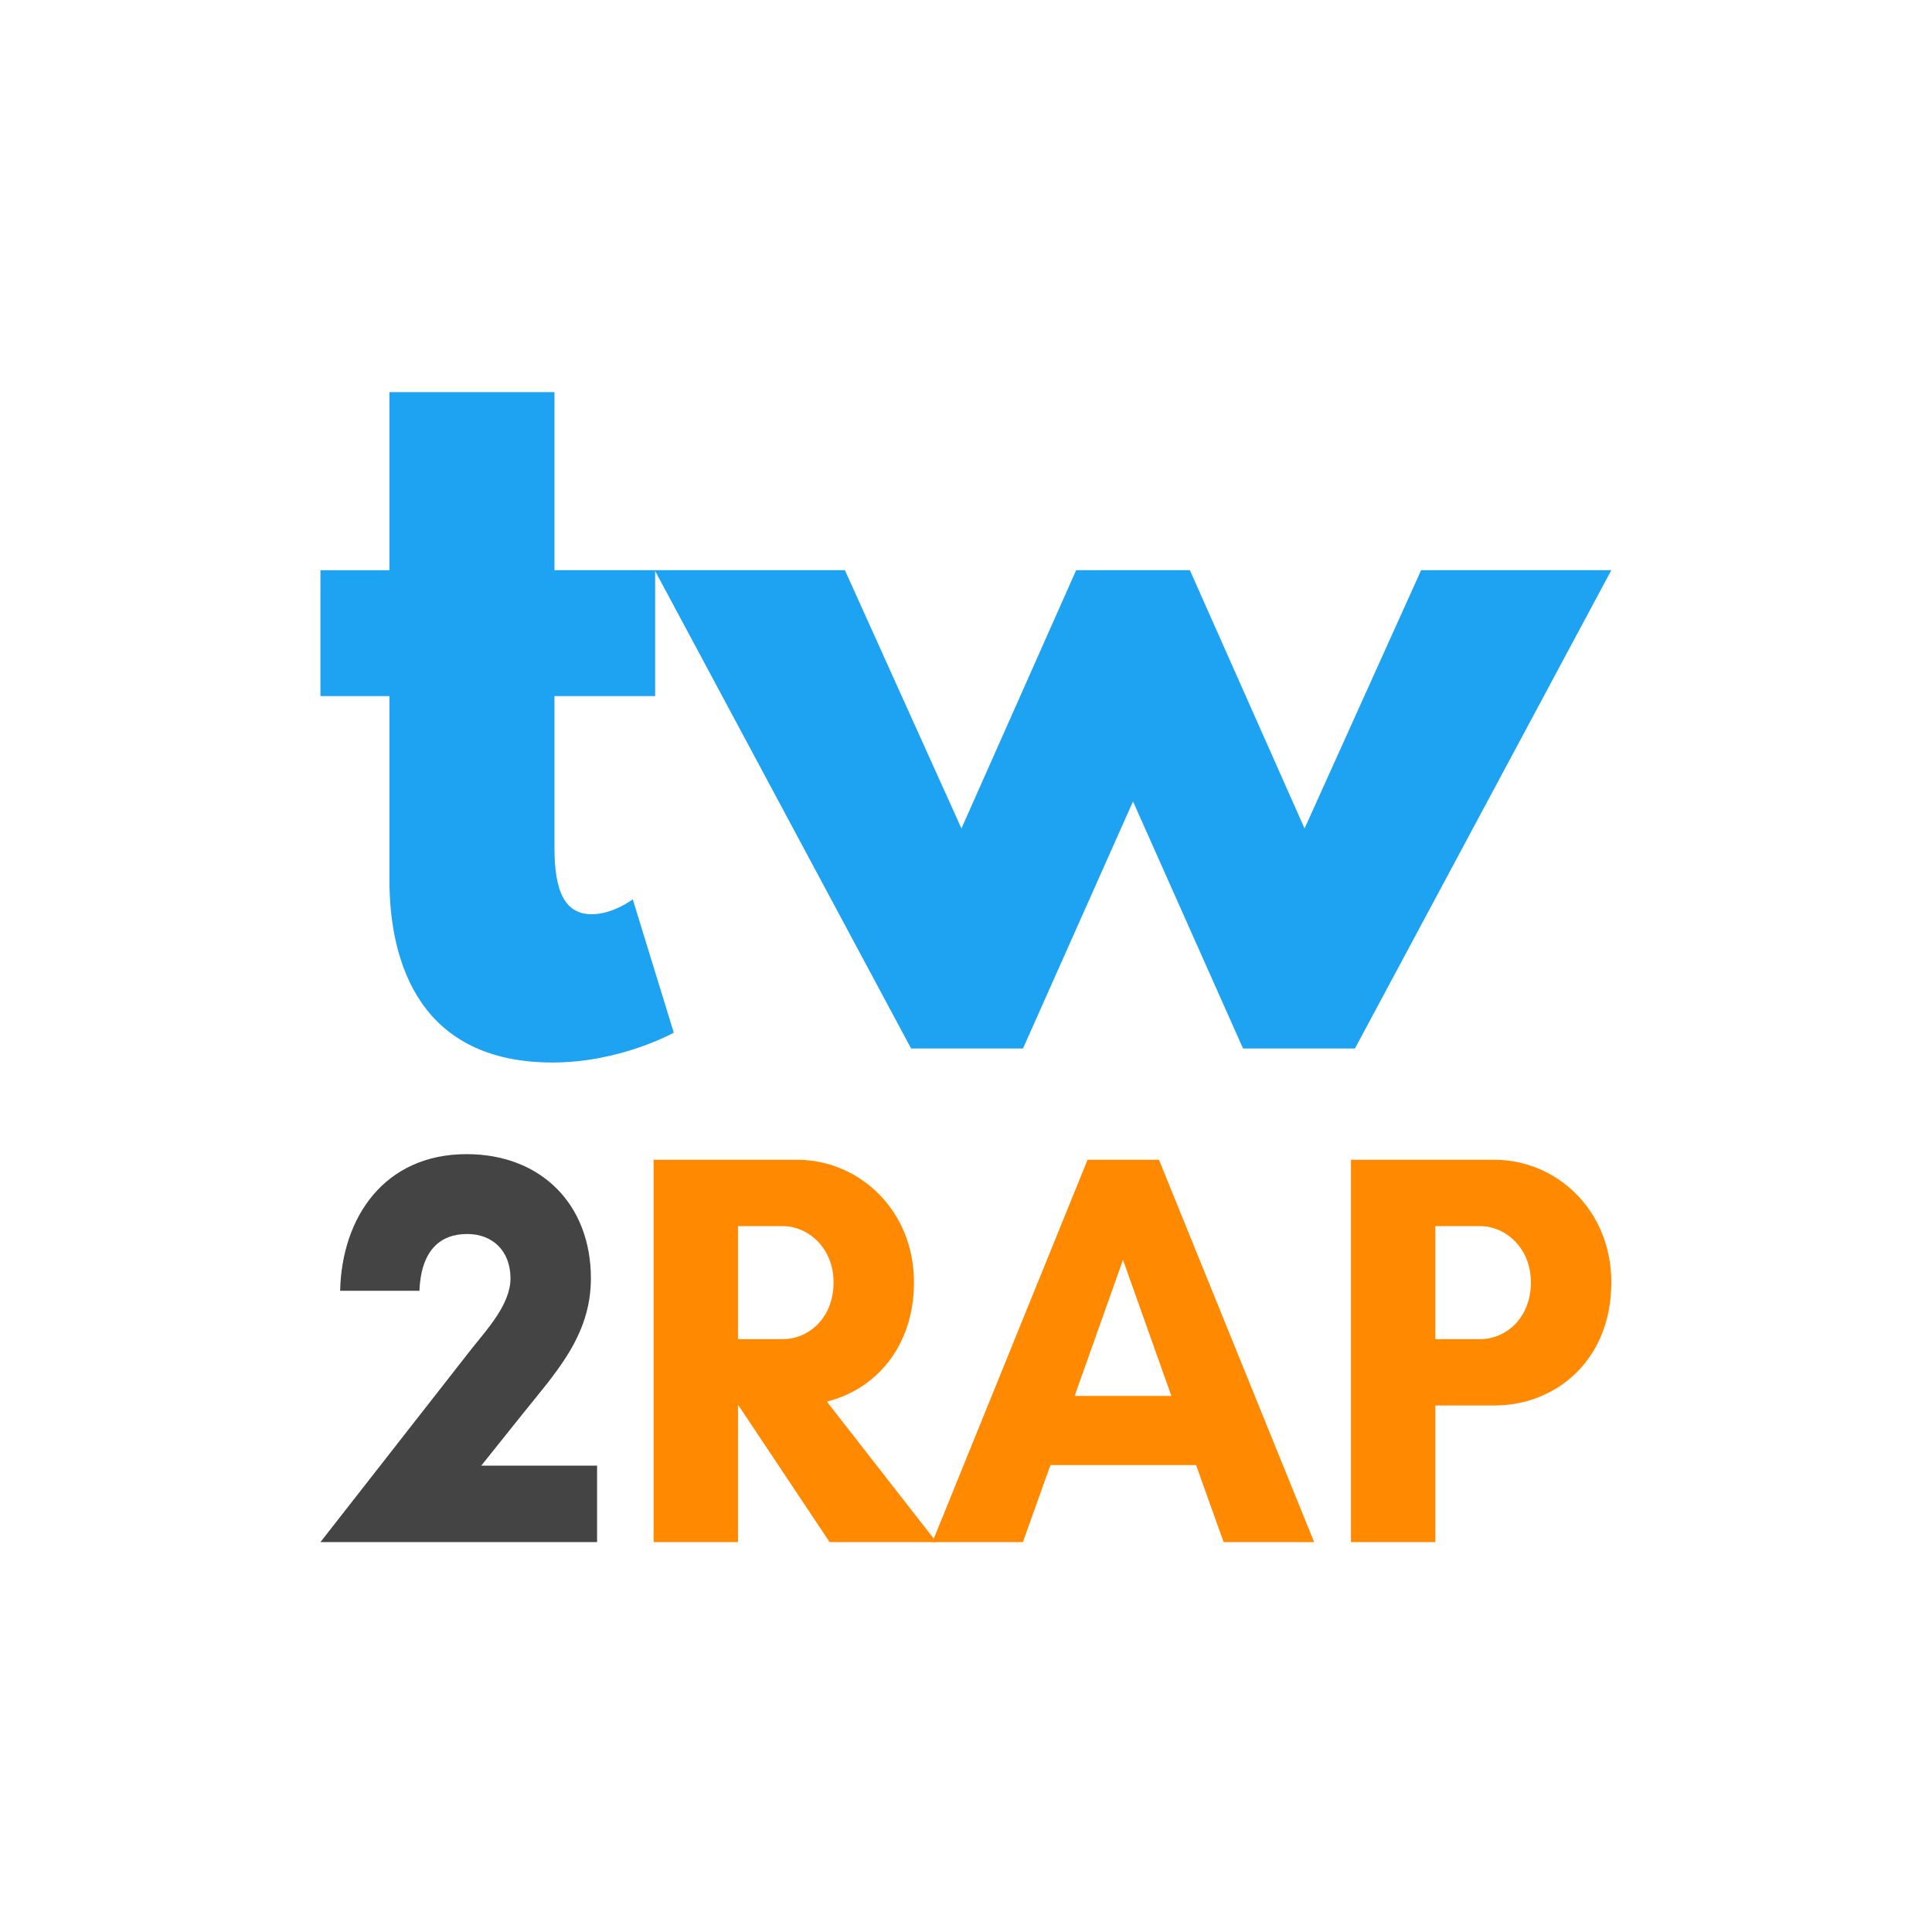 <?xml version="1.0" encoding="UTF-8" standalone="no"?>
<!-- Created with Inkscape (http://www.inkscape.org/) -->

<svg
   xmlns:dc="http://purl.org/dc/elements/1.1/"
   xmlns:cc="http://creativecommons.org/ns#"
   xmlns:rdf="http://www.w3.org/1999/02/22-rdf-syntax-ns#"
   xmlns:svg="http://www.w3.org/2000/svg"
   xmlns="http://www.w3.org/2000/svg"
   xmlns:sodipodi="http://sodipodi.sourceforge.net/DTD/sodipodi-0.dtd"
   xmlns:inkscape="http://www.inkscape.org/namespaces/inkscape"
   width="135.467mm"
   height="135.467mm"
   viewBox="0 0 135.467 135.467"
   version="1.1"
   id="svg8"
   inkscape:version="0.92.3 (2405546, 2018-03-11)"
   sodipodi:docname="tw2rap_logo_tracciato.svg">
  <defs
     id="defs2">
    <clipPath
       clipPathUnits="userSpaceOnUse"
       id="clipPath850">
      <rect
         style="opacity:1;vector-effect:none;fill:#ffffff;fill-opacity:1;stroke:none;stroke-width:0.27;stroke-linecap:butt;stroke-linejoin:miter;stroke-miterlimit:4;stroke-dasharray:none;stroke-dashoffset:0;stroke-opacity:1"
         id="rect852"
         width="137.109"
         height="162.233"
         x="-499.527"
         y="32.938" />
    </clipPath>
    <clipPath
       clipPathUnits="userSpaceOnUse"
       id="clipPath96">
      <rect
         style="opacity:1;vector-effect:none;fill:#ffffff;fill-opacity:1;stroke:none;stroke-width:0.157;stroke-linecap:butt;stroke-linejoin:miter;stroke-miterlimit:4;stroke-dasharray:none;stroke-dashoffset:0;stroke-opacity:1"
         id="rect98"
         width="105.455"
         height="29.482"
         x="-38.018"
         y="-137.527" />
    </clipPath>
  </defs>
  <sodipodi:namedview
     id="base"
     pagecolor="#ffffff"
     bordercolor="#666666"
     borderopacity="1.0"
     inkscape:pageopacity="0.0"
     inkscape:pageshadow="2"
     inkscape:zoom="0.24748737"
     inkscape:cx="217.80388"
     inkscape:cy="-127.70019"
     inkscape:document-units="px"
     inkscape:current-layer="layer1"
     showgrid="false"
     inkscape:window-width="1680"
     inkscape:window-height="987"
     inkscape:window-x="1358"
     inkscape:window-y="-8"
     inkscape:window-maximized="1"
     fit-margin-top="0"
     fit-margin-left="0"
     fit-margin-right="0"
     fit-margin-bottom="0"
     inkscape:showpageshadow="false" />
  <g
     inkscape:label="Layer 1"
     inkscape:groupmode="layer"
     id="layer1"
     transform="translate(52.726,231.696)">
    <rect
       style="opacity:1;vector-effect:none;fill:#ffffff;fill-opacity:1;stroke:none;stroke-width:0.796;stroke-linecap:butt;stroke-linejoin:miter;stroke-miterlimit:4;stroke-dasharray:none;stroke-dashoffset:0;stroke-opacity:1"
       id="rect78"
       width="135.467"
       height="135.467"
       x="-52.726"
       y="-231.696"
       inkscape:export-xdpi="96"
       inkscape:export-ydpi="96" />
    <g
       id="g954"
       transform="matrix(1.206,0,0,1.206,-7.69,32.181)"
       inkscape:export-xdpi="96"
       inkscape:export-ydpi="96">
      <g
         aria-label="tw"
         style="font-style:normal;font-variant:normal;font-weight:600;font-stretch:normal;font-size:45.173px;line-height:28.233px;font-family:'Open Sans';-inkscape-font-specification:'Open Sans Semi-Bold';letter-spacing:0px;word-spacing:0px;fill:#1ea2f2;fill-opacity:1;stroke:none;stroke-width:1.129"
         id="text825-8">
        <path
           d="m -14.702,-185.651 h -4.011 v 7.318 h 4.011 v 10.679 c 0,4.933 1.843,10.625 9.486,10.625 3.957,0 7.047,-1.735 7.047,-1.735 l -2.385,-7.752 c 0,0 -1.138,0.867 -2.385,0.867 -1.518,0 -2.168,-1.247 -2.168,-3.849 v -8.836 h 5.854 v -7.318 H -5.107 v -10.354 h -9.595 z"
           style="font-style:normal;font-variant:normal;font-weight:bold;font-stretch:normal;font-size:54.208px;font-family:'League Spartan';-inkscape-font-specification:'League Spartan Bold';fill:#1ea2f2;fill-opacity:1;stroke-width:1.129"
           id="path956" />
        <path
           d="m 22.134,-157.843 6.397,-14.365 6.397,14.365 h 6.505 l 14.907,-27.809 H 45.281 l -6.776,15.016 -6.668,-15.016 h -6.613 l -6.668,15.016 -6.776,-15.016 H 0.722 l 14.907,27.809 z"
           style="font-style:normal;font-variant:normal;font-weight:bold;font-stretch:normal;font-size:54.208px;font-family:'League Spartan';-inkscape-font-specification:'League Spartan Bold';fill:#1ea2f2;fill-opacity:1;stroke-width:1.129"
           id="path958" />
      </g>
      <g
         aria-label="2RAP"
         style="font-style:normal;font-variant:normal;font-weight:600;font-stretch:normal;font-size:32.691px;line-height:20.432px;font-family:'Open Sans';-inkscape-font-specification:'Open Sans Semi-Bold';letter-spacing:0px;word-spacing:0px;fill:#444444;fill-opacity:1;stroke:none;stroke-width:0.817"
         id="text120">
        <path
           d="m -2.629,-129.144 v -4.446 h -6.734 l 2.354,-2.942 c 1.929,-2.419 4.021,-4.577 4.021,-7.944 0,-4.315 -2.909,-7.225 -7.225,-7.225 -4.773,0 -7.257,3.661 -7.355,7.944 h 4.609 c 0.098,-2.321 1.177,-3.302 2.779,-3.302 1.471,0 2.517,0.981 2.517,2.583 0,1.504 -1.373,2.975 -2.256,4.086 l -8.794,11.246 z"
           style="font-style:normal;font-variant:normal;font-weight:bold;font-stretch:normal;font-family:'Glacial Indifference';-inkscape-font-specification:'Glacial Indifference Bold';fill:#444444;fill-opacity:1;stroke-width:0.817"
           id="path961" />
        <path
           d="m 5.563,-137.088 h 0.033 l 5.296,7.944 h 6.211 l -6.375,-8.173 c 2.811,-0.687 5.067,-3.171 5.067,-6.93 0,-4.217 -3.204,-7.127 -6.8,-7.127 H 5.563 4.353 0.659 v 22.23 H 5.563 Z m 2.615,-10.428 c 1.438,0 2.942,1.242 2.942,3.269 0,2.125 -1.504,3.302 -2.942,3.302 H 5.563 v -6.571 z"
           style="fill:#ff8900;fill-opacity:1;stroke-width:0.817"
           id="path963" />
        <path
           d="M 30.76,-137.644 H 25.137 l 2.811,-7.911 z m 8.303,8.5 -9.023,-22.23 h -4.152 l -9.023,22.23 h 5.263 l 1.602,-4.479 h 8.467 l 1.602,4.479 z"
           style="fill:#ff8900;fill-opacity:1;stroke-width:0.817"
           id="path965" />
        <path
           d="m 46.107,-137.088 h 3.433 c 3.596,0 6.8,-2.648 6.8,-7.159 0,-4.217 -3.204,-7.127 -6.8,-7.127 h -3.433 -1.21 -3.694 v 22.23 h 4.904 z m 2.615,-10.428 c 1.438,0 2.942,1.242 2.942,3.269 0,2.125 -1.504,3.302 -2.942,3.302 h -2.615 v -6.571 z"
           style="fill:#ff8900;fill-opacity:1;stroke-width:0.817"
           id="path967" />
      </g>
    </g>
  </g>
</svg>

